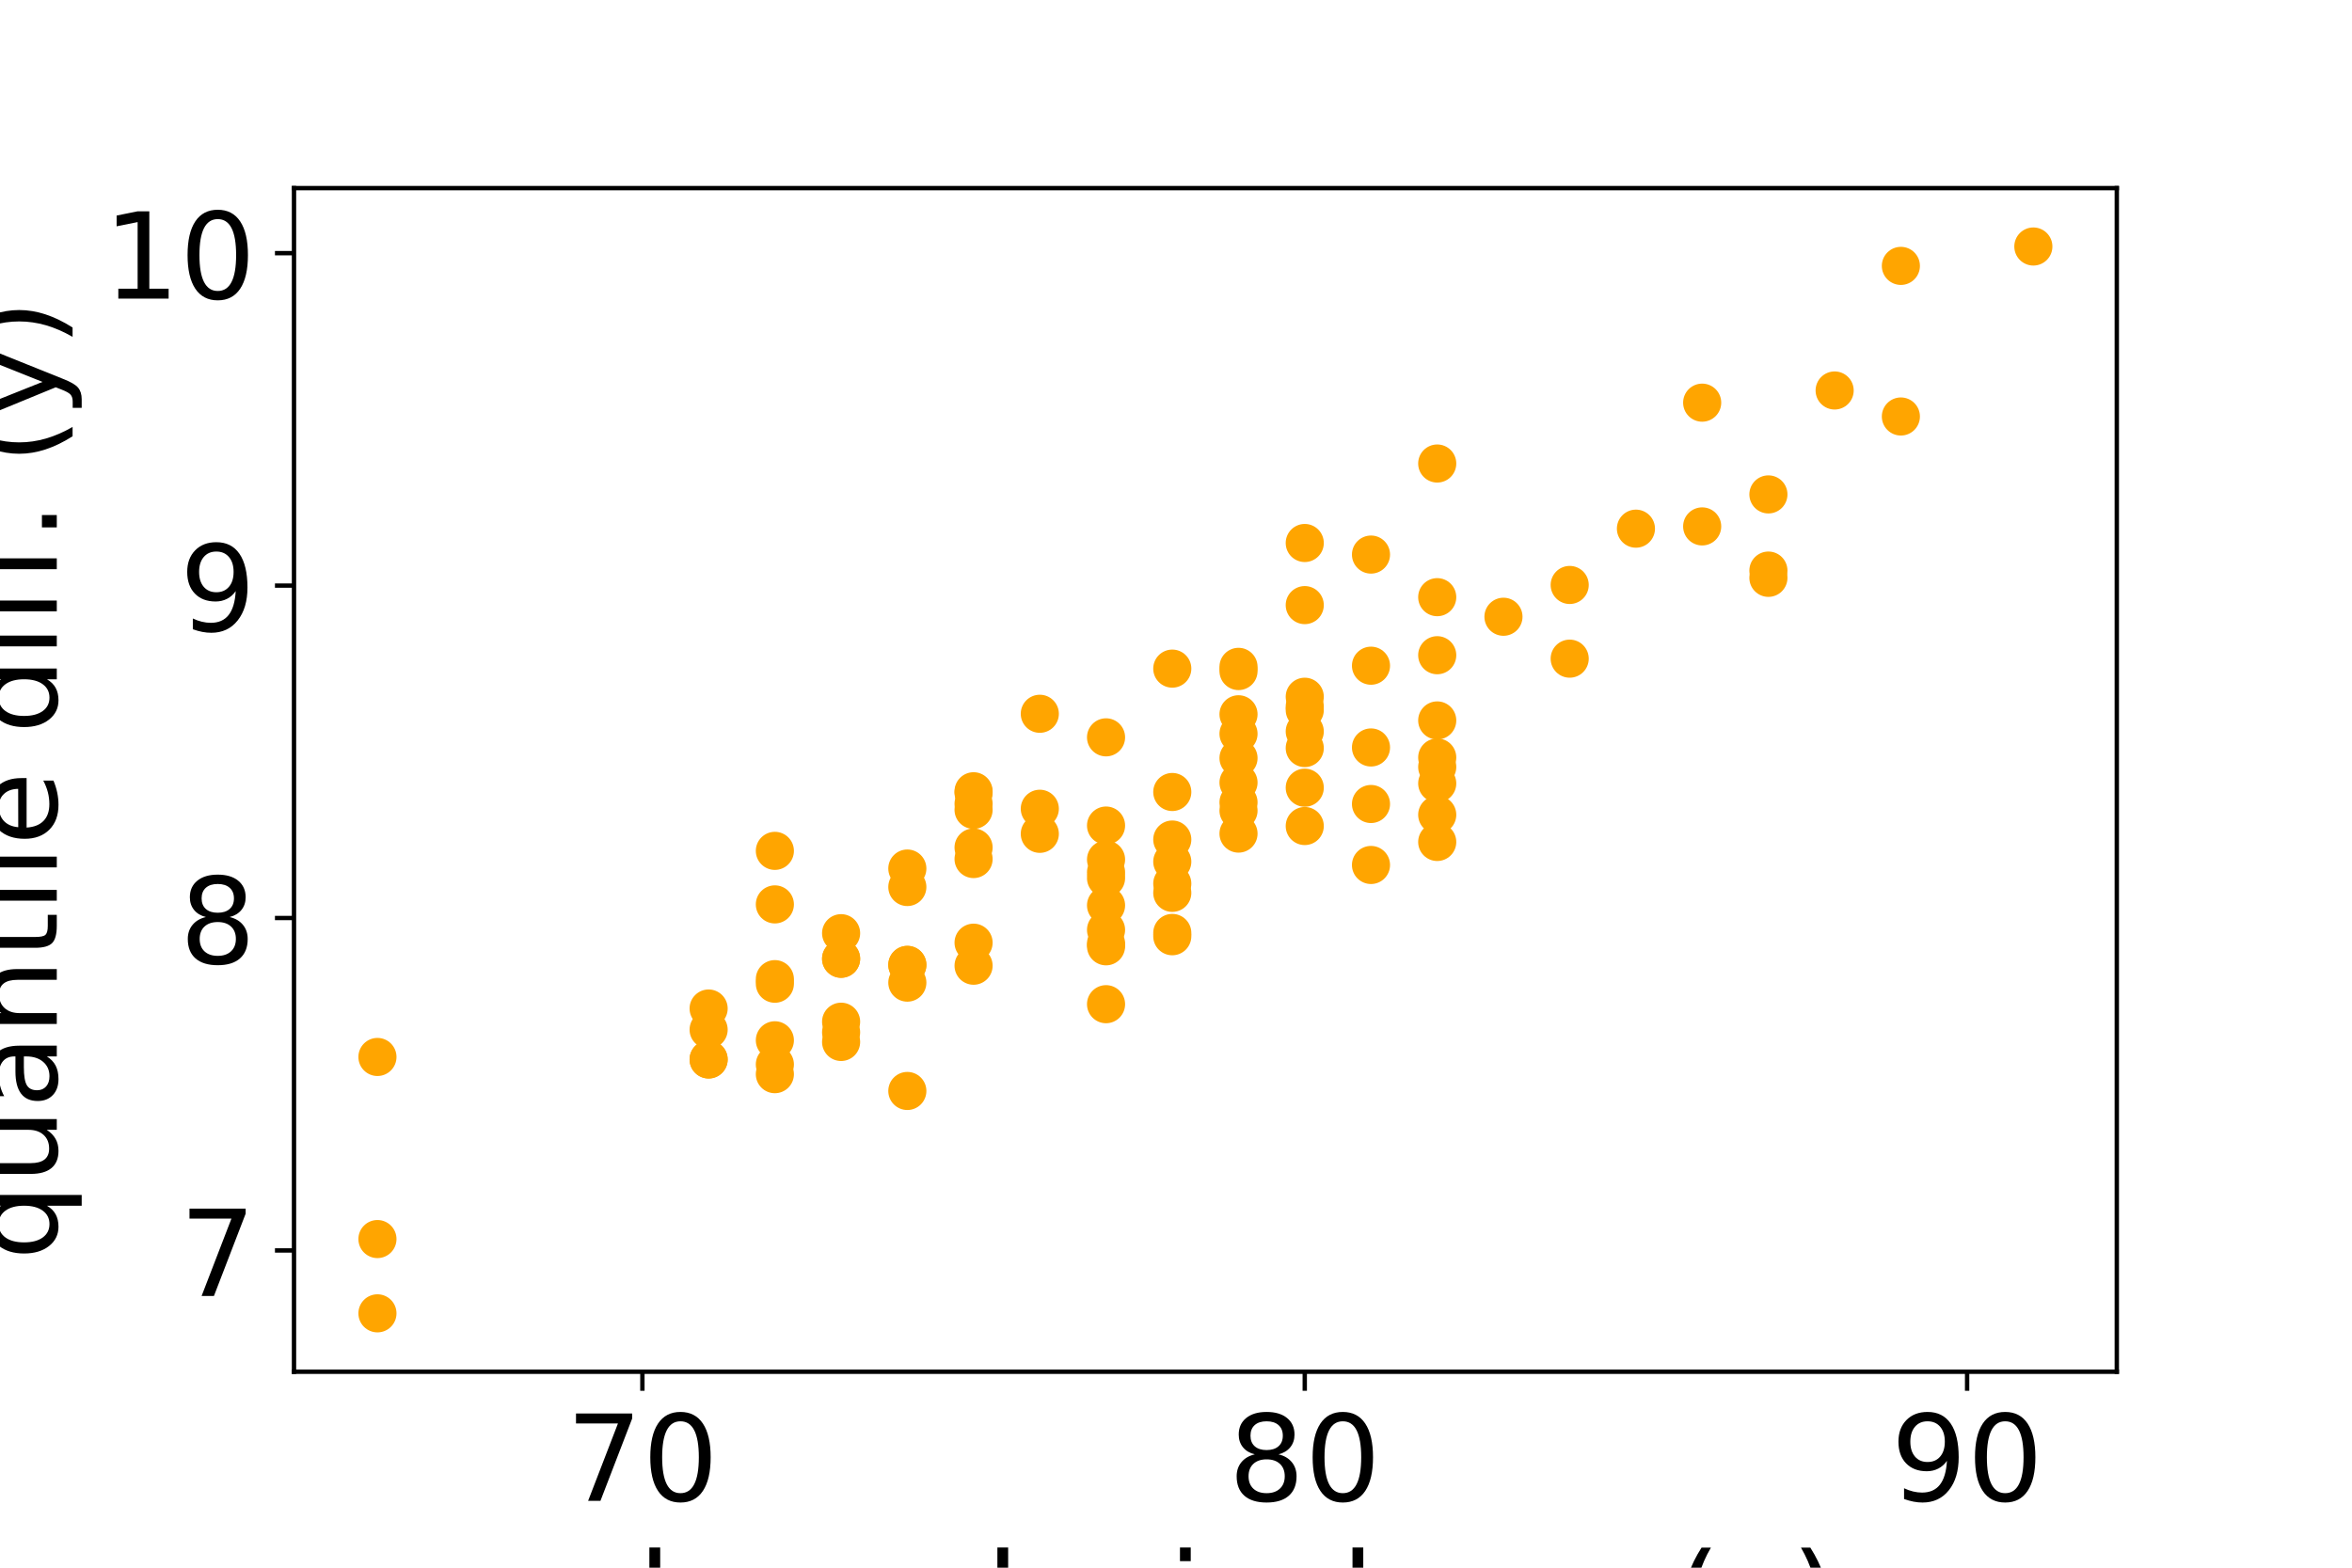<?xml version="1.0" encoding="utf-8" standalone="no"?>
<!DOCTYPE svg PUBLIC "-//W3C//DTD SVG 1.1//EN"
  "http://www.w3.org/Graphics/SVG/1.1/DTD/svg11.dtd">
<!-- Created with matplotlib (https://matplotlib.org/) -->
<svg height="288pt" version="1.1" viewBox="0 0 432 288" width="432pt" xmlns="http://www.w3.org/2000/svg" xmlns:xlink="http://www.w3.org/1999/xlink">
 <defs>
  <style type="text/css">
*{stroke-linecap:butt;stroke-linejoin:round;}
  </style>
 </defs>
 <g id="figure_1">
  <g id="patch_1">
   <path d="M 0 288 
L 432 288 
L 432 0 
L 0 0 
z
" style="fill:#ffffff;"/>
  </g>
  <g id="axes_1">
   <g id="patch_2">
    <path d="M 54 252 
L 388.8 252 
L 388.8 34.56 
L 54 34.56 
z
" style="fill:#ffffff;"/>
   </g>
   <g id="PathCollection_1">
    <defs>
     <path d="M 0 3 
C 0.796 3 1.559 2.684 2.121 2.121 
C 2.684 1.559 3 0.796 3 0 
C 3 -0.796 2.684 -1.559 2.121 -2.121 
C 1.559 -2.684 0.796 -3 0 -3 
C -0.796 -3 -1.559 -2.684 -2.121 -2.121 
C -2.684 -1.559 -3 -0.796 -3 0 
C -3 0.796 -2.684 1.559 -2.121 2.121 
C -1.559 2.684 -0.796 3 0 3 
z
" id="mfe0d5c20ce" style="stroke:#ffa500;"/>
    </defs>
    <g clip-path="url(#p8eb66b701e)">
     <use style="fill:#ffa500;stroke:#ffa500;" x="203.151" xlink:href="#mfe0d5c20ce" y="173.343"/>
     <use style="fill:#ffa500;stroke:#ffa500;" x="166.654" xlink:href="#mfe0d5c20ce" y="200.421"/>
     <use style="fill:#ffa500;stroke:#ffa500;" x="142.322" xlink:href="#mfe0d5c20ce" y="191.113"/>
     <use style="fill:#ffa500;stroke:#ffa500;" x="203.151" xlink:href="#mfe0d5c20ce" y="173.846"/>
     <use style="fill:#ffa500;stroke:#ffa500;" x="215.317" xlink:href="#mfe0d5c20ce" y="171.996"/>
     <use style="fill:#ffa500;stroke:#ffa500;" x="227.483" xlink:href="#mfe0d5c20ce" y="123.278"/>
     <use style="fill:#ffa500;stroke:#ffa500;" x="130.156" xlink:href="#mfe0d5c20ce" y="194.621"/>
     <use style="fill:#ffa500;stroke:#ffa500;" x="178.82" xlink:href="#mfe0d5c20ce" y="155.696"/>
     <use style="fill:#ffa500;stroke:#ffa500;" x="288.312" xlink:href="#mfe0d5c20ce" y="121.002"/>
     <use style="fill:#ffa500;stroke:#ffa500;" x="263.98" xlink:href="#mfe0d5c20ce" y="149.686"/>
     <use style="fill:#ffa500;stroke:#ffa500;" x="203.151" xlink:href="#mfe0d5c20ce" y="160.247"/>
     <use style="fill:#ffa500;stroke:#ffa500;" x="178.82" xlink:href="#mfe0d5c20ce" y="157.816"/>
     <use style="fill:#ffa500;stroke:#ffa500;" x="227.483" xlink:href="#mfe0d5c20ce" y="143.765"/>
     <use style="fill:#ffa500;stroke:#ffa500;" x="251.815" xlink:href="#mfe0d5c20ce" y="137.317"/>
     <use style="fill:#ffa500;stroke:#ffa500;" x="215.317" xlink:href="#mfe0d5c20ce" y="162.324"/>
     <use style="fill:#ffa500;stroke:#ffa500;" x="312.644" xlink:href="#mfe0d5c20ce" y="73.973"/>
     <use style="fill:#ffa500;stroke:#ffa500;" x="215.317" xlink:href="#mfe0d5c20ce" y="145.498"/>
     <use style="fill:#ffa500;stroke:#ffa500;" x="239.649" xlink:href="#mfe0d5c20ce" y="99.754"/>
     <use style="fill:#ffa500;stroke:#ffa500;" x="154.488" xlink:href="#mfe0d5c20ce" y="176.119"/>
     <use style="fill:#ffa500;stroke:#ffa500;" x="251.815" xlink:href="#mfe0d5c20ce" y="101.881"/>
     <use style="fill:#ffa500;stroke:#ffa500;" x="239.649" xlink:href="#mfe0d5c20ce" y="130.443"/>
     <use style="fill:#ffa500;stroke:#ffa500;" x="166.654" xlink:href="#mfe0d5c20ce" y="180.519"/>
     <use style="fill:#ffa500;stroke:#ffa500;" x="154.488" xlink:href="#mfe0d5c20ce" y="187.699"/>
     <use style="fill:#ffa500;stroke:#ffa500;" x="178.82" xlink:href="#mfe0d5c20ce" y="145.363"/>
     <use style="fill:#ffa500;stroke:#ffa500;" x="190.985" xlink:href="#mfe0d5c20ce" y="148.576"/>
     <use style="fill:#ffa500;stroke:#ffa500;" x="324.81" xlink:href="#mfe0d5c20ce" y="106.155"/>
     <use style="fill:#ffa500;stroke:#ffa500;" x="251.815" xlink:href="#mfe0d5c20ce" y="158.905"/>
     <use style="fill:#ffa500;stroke:#ffa500;" x="203.151" xlink:href="#mfe0d5c20ce" y="151.661"/>
     <use style="fill:#ffa500;stroke:#ffa500;" x="324.81" xlink:href="#mfe0d5c20ce" y="104.822"/>
     <use style="fill:#ffa500;stroke:#ffa500;" x="130.156" xlink:href="#mfe0d5c20ce" y="194.64"/>
     <use style="fill:#ffa500;stroke:#ffa500;" x="312.644" xlink:href="#mfe0d5c20ce" y="96.706"/>
     <use style="fill:#ffa500;stroke:#ffa500;" x="190.985" xlink:href="#mfe0d5c20ce" y="131.128"/>
     <use style="fill:#ffa500;stroke:#ffa500;" x="142.322" xlink:href="#mfe0d5c20ce" y="166.147"/>
     <use style="fill:#ffa500;stroke:#ffa500;" x="178.82" xlink:href="#mfe0d5c20ce" y="147.664"/>
     <use style="fill:#ffa500;stroke:#ffa500;" x="154.488" xlink:href="#mfe0d5c20ce" y="191.418"/>
     <use style="fill:#ffa500;stroke:#ffa500;" x="239.649" xlink:href="#mfe0d5c20ce" y="129.795"/>
     <use style="fill:#ffa500;stroke:#ffa500;" x="239.649" xlink:href="#mfe0d5c20ce" y="134.375"/>
     <use style="fill:#ffa500;stroke:#ffa500;" x="69.327" xlink:href="#mfe0d5c20ce" y="227.627"/>
     <use style="fill:#ffa500;stroke:#ffa500;" x="130.156" xlink:href="#mfe0d5c20ce" y="185.275"/>
     <use style="fill:#ffa500;stroke:#ffa500;" x="203.151" xlink:href="#mfe0d5c20ce" y="135.458"/>
     <use style="fill:#ffa500;stroke:#ffa500;" x="227.483" xlink:href="#mfe0d5c20ce" y="148.927"/>
     <use style="fill:#ffa500;stroke:#ffa500;" x="300.478" xlink:href="#mfe0d5c20ce" y="97.121"/>
     <use style="fill:#ffa500;stroke:#ffa500;" x="227.483" xlink:href="#mfe0d5c20ce" y="131.22"/>
     <use style="fill:#ffa500;stroke:#ffa500;" x="154.488" xlink:href="#mfe0d5c20ce" y="171.437"/>
     <use style="fill:#ffa500;stroke:#ffa500;" x="263.98" xlink:href="#mfe0d5c20ce" y="120.37"/>
     <use style="fill:#ffa500;stroke:#ffa500;" x="215.317" xlink:href="#mfe0d5c20ce" y="164.027"/>
     <use style="fill:#ffa500;stroke:#ffa500;" x="263.98" xlink:href="#mfe0d5c20ce" y="109.707"/>
     <use style="fill:#ffa500;stroke:#ffa500;" x="142.322" xlink:href="#mfe0d5c20ce" y="179.879"/>
     <use style="fill:#ffa500;stroke:#ffa500;" x="69.327" xlink:href="#mfe0d5c20ce" y="241.274"/>
     <use style="fill:#ffa500;stroke:#ffa500;" x="349.141" xlink:href="#mfe0d5c20ce" y="48.847"/>
     <use style="fill:#ffa500;stroke:#ffa500;" x="178.82" xlink:href="#mfe0d5c20ce" y="173.182"/>
     <use style="fill:#ffa500;stroke:#ffa500;" x="178.82" xlink:href="#mfe0d5c20ce" y="177.411"/>
     <use style="fill:#ffa500;stroke:#ffa500;" x="373.473" xlink:href="#mfe0d5c20ce" y="45.286"/>
     <use style="fill:#ffa500;stroke:#ffa500;" x="227.483" xlink:href="#mfe0d5c20ce" y="122.507"/>
     <use style="fill:#ffa500;stroke:#ffa500;" x="142.322" xlink:href="#mfe0d5c20ce" y="156.313"/>
     <use style="fill:#ffa500;stroke:#ffa500;" x="215.317" xlink:href="#mfe0d5c20ce" y="158.3"/>
     <use style="fill:#ffa500;stroke:#ffa500;" x="130.156" xlink:href="#mfe0d5c20ce" y="189.161"/>
     <use style="fill:#ffa500;stroke:#ffa500;" x="203.151" xlink:href="#mfe0d5c20ce" y="157.902"/>
     <use style="fill:#ffa500;stroke:#ffa500;" x="142.322" xlink:href="#mfe0d5c20ce" y="195.55"/>
     <use style="fill:#ffa500;stroke:#ffa500;" x="227.483" xlink:href="#mfe0d5c20ce" y="139.269"/>
     <use style="fill:#ffa500;stroke:#ffa500;" x="166.654" xlink:href="#mfe0d5c20ce" y="177.26"/>
     <use style="fill:#ffa500;stroke:#ffa500;" x="203.151" xlink:href="#mfe0d5c20ce" y="170.827"/>
     <use style="fill:#ffa500;stroke:#ffa500;" x="263.98" xlink:href="#mfe0d5c20ce" y="132.351"/>
     <use style="fill:#ffa500;stroke:#ffa500;" x="203.151" xlink:href="#mfe0d5c20ce" y="161.32"/>
     <use style="fill:#ffa500;stroke:#ffa500;" x="239.649" xlink:href="#mfe0d5c20ce" y="111.165"/>
     <use style="fill:#ffa500;stroke:#ffa500;" x="239.649" xlink:href="#mfe0d5c20ce" y="127.999"/>
     <use style="fill:#ffa500;stroke:#ffa500;" x="203.151" xlink:href="#mfe0d5c20ce" y="184.48"/>
     <use style="fill:#ffa500;stroke:#ffa500;" x="349.141" xlink:href="#mfe0d5c20ce" y="76.514"/>
     <use style="fill:#ffa500;stroke:#ffa500;" x="227.483" xlink:href="#mfe0d5c20ce" y="153.14"/>
     <use style="fill:#ffa500;stroke:#ffa500;" x="263.98" xlink:href="#mfe0d5c20ce" y="154.678"/>
     <use style="fill:#ffa500;stroke:#ffa500;" x="166.654" xlink:href="#mfe0d5c20ce" y="162.953"/>
     <use style="fill:#ffa500;stroke:#ffa500;" x="215.317" xlink:href="#mfe0d5c20ce" y="171.39"/>
     <use style="fill:#ffa500;stroke:#ffa500;" x="239.649" xlink:href="#mfe0d5c20ce" y="144.71"/>
     <use style="fill:#ffa500;stroke:#ffa500;" x="263.98" xlink:href="#mfe0d5c20ce" y="85.153"/>
     <use style="fill:#ffa500;stroke:#ffa500;" x="142.322" xlink:href="#mfe0d5c20ce" y="197.336"/>
     <use style="fill:#ffa500;stroke:#ffa500;" x="69.327" xlink:href="#mfe0d5c20ce" y="194.175"/>
     <use style="fill:#ffa500;stroke:#ffa500;" x="215.317" xlink:href="#mfe0d5c20ce" y="122.833"/>
     <use style="fill:#ffa500;stroke:#ffa500;" x="178.82" xlink:href="#mfe0d5c20ce" y="148.779"/>
     <use style="fill:#ffa500;stroke:#ffa500;" x="166.654" xlink:href="#mfe0d5c20ce" y="159.56"/>
     <use style="fill:#ffa500;stroke:#ffa500;" x="154.488" xlink:href="#mfe0d5c20ce" y="176.146"/>
     <use style="fill:#ffa500;stroke:#ffa500;" x="263.98" xlink:href="#mfe0d5c20ce" y="143.921"/>
     <use style="fill:#ffa500;stroke:#ffa500;" x="239.649" xlink:href="#mfe0d5c20ce" y="151.75"/>
     <use style="fill:#ffa500;stroke:#ffa500;" x="276.146" xlink:href="#mfe0d5c20ce" y="113.304"/>
     <use style="fill:#ffa500;stroke:#ffa500;" x="251.815" xlink:href="#mfe0d5c20ce" y="147.702"/>
     <use style="fill:#ffa500;stroke:#ffa500;" x="190.985" xlink:href="#mfe0d5c20ce" y="153.182"/>
     <use style="fill:#ffa500;stroke:#ffa500;" x="142.322" xlink:href="#mfe0d5c20ce" y="180.72"/>
     <use style="fill:#ffa500;stroke:#ffa500;" x="178.82" xlink:href="#mfe0d5c20ce" y="145.655"/>
     <use style="fill:#ffa500;stroke:#ffa500;" x="239.649" xlink:href="#mfe0d5c20ce" y="137.427"/>
     <use style="fill:#ffa500;stroke:#ffa500;" x="288.312" xlink:href="#mfe0d5c20ce" y="107.463"/>
     <use style="fill:#ffa500;stroke:#ffa500;" x="263.98" xlink:href="#mfe0d5c20ce" y="139.157"/>
     <use style="fill:#ffa500;stroke:#ffa500;" x="263.98" xlink:href="#mfe0d5c20ce" y="140.899"/>
     <use style="fill:#ffa500;stroke:#ffa500;" x="166.654" xlink:href="#mfe0d5c20ce" y="177.264"/>
     <use style="fill:#ffa500;stroke:#ffa500;" x="154.488" xlink:href="#mfe0d5c20ce" y="189.646"/>
     <use style="fill:#ffa500;stroke:#ffa500;" x="324.81" xlink:href="#mfe0d5c20ce" y="90.828"/>
     <use style="fill:#ffa500;stroke:#ffa500;" x="227.483" xlink:href="#mfe0d5c20ce" y="134.804"/>
     <use style="fill:#ffa500;stroke:#ffa500;" x="251.815" xlink:href="#mfe0d5c20ce" y="122.296"/>
     <use style="fill:#ffa500;stroke:#ffa500;" x="336.975" xlink:href="#mfe0d5c20ce" y="71.735"/>
     <use style="fill:#ffa500;stroke:#ffa500;" x="215.317" xlink:href="#mfe0d5c20ce" y="154.232"/>
     <use style="fill:#ffa500;stroke:#ffa500;" x="227.483" xlink:href="#mfe0d5c20ce" y="147.398"/>
     <use style="fill:#ffa500;stroke:#ffa500;" x="203.151" xlink:href="#mfe0d5c20ce" y="166.326"/>
    </g>
   </g>
   <g id="matplotlib.axis_1">
    <g id="xtick_1">
     <g id="line2d_1">
      <defs>
       <path d="M 0 0 
L 0 3.5 
" id="mc7119b76f0" style="stroke:#000000;stroke-width:0.8;"/>
      </defs>
      <g>
       <use style="stroke:#000000;stroke-width:0.8;" x="117.99" xlink:href="#mc7119b76f0" y="252"/>
      </g>
     </g>
     <g id="text_1">
      <!-- 70 -->
      <defs>
       <path d="M 8.203 72.906 
L 55.078 72.906 
L 55.078 68.703 
L 28.609 0 
L 18.312 0 
L 43.219 64.594 
L 8.203 64.594 
z
" id="DejaVuSans-55"/>
       <path d="M 31.781 66.406 
Q 24.172 66.406 20.328 58.906 
Q 16.5 51.422 16.5 36.375 
Q 16.5 21.391 20.328 13.891 
Q 24.172 6.391 31.781 6.391 
Q 39.453 6.391 43.281 13.891 
Q 47.125 21.391 47.125 36.375 
Q 47.125 51.422 43.281 58.906 
Q 39.453 66.406 31.781 66.406 
z
M 31.781 74.219 
Q 44.047 74.219 50.516 64.516 
Q 56.984 54.828 56.984 36.375 
Q 56.984 17.969 50.516 8.266 
Q 44.047 -1.422 31.781 -1.422 
Q 19.531 -1.422 13.062 8.266 
Q 6.594 17.969 6.594 36.375 
Q 6.594 54.828 13.062 64.516 
Q 19.531 74.219 31.781 74.219 
z
" id="DejaVuSans-48"/>
      </defs>
      <g transform="translate(103.993 275.717)scale(0.22 -0.22)">
       <use xlink:href="#DejaVuSans-55"/>
       <use x="63.623" xlink:href="#DejaVuSans-48"/>
      </g>
     </g>
    </g>
    <g id="xtick_2">
     <g id="line2d_2">
      <g>
       <use style="stroke:#000000;stroke-width:0.8;" x="239.649" xlink:href="#mc7119b76f0" y="252"/>
      </g>
     </g>
     <g id="text_2">
      <!-- 80 -->
      <defs>
       <path d="M 31.781 34.625 
Q 24.75 34.625 20.719 30.859 
Q 16.703 27.094 16.703 20.516 
Q 16.703 13.922 20.719 10.156 
Q 24.75 6.391 31.781 6.391 
Q 38.812 6.391 42.859 10.172 
Q 46.922 13.969 46.922 20.516 
Q 46.922 27.094 42.891 30.859 
Q 38.875 34.625 31.781 34.625 
z
M 21.922 38.812 
Q 15.578 40.375 12.031 44.719 
Q 8.5 49.078 8.5 55.328 
Q 8.5 64.062 14.719 69.141 
Q 20.953 74.219 31.781 74.219 
Q 42.672 74.219 48.875 69.141 
Q 55.078 64.062 55.078 55.328 
Q 55.078 49.078 51.531 44.719 
Q 48 40.375 41.703 38.812 
Q 48.828 37.156 52.797 32.312 
Q 56.781 27.484 56.781 20.516 
Q 56.781 9.906 50.312 4.234 
Q 43.844 -1.422 31.781 -1.422 
Q 19.734 -1.422 13.25 4.234 
Q 6.781 9.906 6.781 20.516 
Q 6.781 27.484 10.781 32.312 
Q 14.797 37.156 21.922 38.812 
z
M 18.312 54.391 
Q 18.312 48.734 21.844 45.562 
Q 25.391 42.391 31.781 42.391 
Q 38.141 42.391 41.719 45.562 
Q 45.312 48.734 45.312 54.391 
Q 45.312 60.062 41.719 63.234 
Q 38.141 66.406 31.781 66.406 
Q 25.391 66.406 21.844 63.234 
Q 18.312 60.062 18.312 54.391 
z
" id="DejaVuSans-56"/>
      </defs>
      <g transform="translate(225.651 275.717)scale(0.22 -0.22)">
       <use xlink:href="#DejaVuSans-56"/>
       <use x="63.623" xlink:href="#DejaVuSans-48"/>
      </g>
     </g>
    </g>
    <g id="xtick_3">
     <g id="line2d_3">
      <g>
       <use style="stroke:#000000;stroke-width:0.8;" x="361.307" xlink:href="#mc7119b76f0" y="252"/>
      </g>
     </g>
     <g id="text_3">
      <!-- 90 -->
      <defs>
       <path d="M 10.984 1.516 
L 10.984 10.5 
Q 14.703 8.734 18.5 7.812 
Q 22.312 6.891 25.984 6.891 
Q 35.75 6.891 40.891 13.453 
Q 46.047 20.016 46.781 33.406 
Q 43.953 29.203 39.594 26.953 
Q 35.25 24.703 29.984 24.703 
Q 19.047 24.703 12.672 31.312 
Q 6.297 37.938 6.297 49.422 
Q 6.297 60.641 12.938 67.422 
Q 19.578 74.219 30.609 74.219 
Q 43.266 74.219 49.922 64.516 
Q 56.594 54.828 56.594 36.375 
Q 56.594 19.141 48.406 8.859 
Q 40.234 -1.422 26.422 -1.422 
Q 22.703 -1.422 18.891 -0.688 
Q 15.094 0.047 10.984 1.516 
z
M 30.609 32.422 
Q 37.25 32.422 41.125 36.953 
Q 45.016 41.5 45.016 49.422 
Q 45.016 57.281 41.125 61.844 
Q 37.25 66.406 30.609 66.406 
Q 23.969 66.406 20.094 61.844 
Q 16.219 57.281 16.219 49.422 
Q 16.219 41.5 20.094 36.953 
Q 23.969 32.422 30.609 32.422 
z
" id="DejaVuSans-57"/>
      </defs>
      <g transform="translate(347.309 275.717)scale(0.22 -0.22)">
       <use xlink:href="#DejaVuSans-57"/>
       <use x="63.623" xlink:href="#DejaVuSans-48"/>
      </g>
     </g>
    </g>
    <g id="text_4">
     <!-- chronological age (y) -->
     <defs>
      <path d="M 48.781 52.594 
L 48.781 44.188 
Q 44.969 46.297 41.141 47.344 
Q 37.312 48.391 33.406 48.391 
Q 24.656 48.391 19.812 42.844 
Q 14.984 37.312 14.984 27.297 
Q 14.984 17.281 19.812 11.734 
Q 24.656 6.203 33.406 6.203 
Q 37.312 6.203 41.141 7.25 
Q 44.969 8.297 48.781 10.406 
L 48.781 2.094 
Q 45.016 0.344 40.984 -0.531 
Q 36.969 -1.422 32.422 -1.422 
Q 20.062 -1.422 12.781 6.344 
Q 5.516 14.109 5.516 27.297 
Q 5.516 40.672 12.859 48.328 
Q 20.219 56 33.016 56 
Q 37.156 56 41.109 55.141 
Q 45.062 54.297 48.781 52.594 
z
" id="DejaVuSans-99"/>
      <path d="M 54.891 33.016 
L 54.891 0 
L 45.906 0 
L 45.906 32.719 
Q 45.906 40.484 42.875 44.328 
Q 39.844 48.188 33.797 48.188 
Q 26.516 48.188 22.312 43.547 
Q 18.109 38.922 18.109 30.906 
L 18.109 0 
L 9.078 0 
L 9.078 75.984 
L 18.109 75.984 
L 18.109 46.188 
Q 21.344 51.125 25.703 53.562 
Q 30.078 56 35.797 56 
Q 45.219 56 50.047 50.172 
Q 54.891 44.344 54.891 33.016 
z
" id="DejaVuSans-104"/>
      <path d="M 41.109 46.297 
Q 39.594 47.172 37.812 47.578 
Q 36.031 48 33.891 48 
Q 26.266 48 22.188 43.047 
Q 18.109 38.094 18.109 28.812 
L 18.109 0 
L 9.078 0 
L 9.078 54.688 
L 18.109 54.688 
L 18.109 46.188 
Q 20.953 51.172 25.484 53.578 
Q 30.031 56 36.531 56 
Q 37.453 56 38.578 55.875 
Q 39.703 55.766 41.062 55.516 
z
" id="DejaVuSans-114"/>
      <path d="M 30.609 48.391 
Q 23.391 48.391 19.188 42.75 
Q 14.984 37.109 14.984 27.297 
Q 14.984 17.484 19.156 11.844 
Q 23.344 6.203 30.609 6.203 
Q 37.797 6.203 41.984 11.859 
Q 46.188 17.531 46.188 27.297 
Q 46.188 37.016 41.984 42.703 
Q 37.797 48.391 30.609 48.391 
z
M 30.609 56 
Q 42.328 56 49.016 48.375 
Q 55.719 40.766 55.719 27.297 
Q 55.719 13.875 49.016 6.219 
Q 42.328 -1.422 30.609 -1.422 
Q 18.844 -1.422 12.172 6.219 
Q 5.516 13.875 5.516 27.297 
Q 5.516 40.766 12.172 48.375 
Q 18.844 56 30.609 56 
z
" id="DejaVuSans-111"/>
      <path d="M 54.891 33.016 
L 54.891 0 
L 45.906 0 
L 45.906 32.719 
Q 45.906 40.484 42.875 44.328 
Q 39.844 48.188 33.797 48.188 
Q 26.516 48.188 22.312 43.547 
Q 18.109 38.922 18.109 30.906 
L 18.109 0 
L 9.078 0 
L 9.078 54.688 
L 18.109 54.688 
L 18.109 46.188 
Q 21.344 51.125 25.703 53.562 
Q 30.078 56 35.797 56 
Q 45.219 56 50.047 50.172 
Q 54.891 44.344 54.891 33.016 
z
" id="DejaVuSans-110"/>
      <path d="M 9.422 75.984 
L 18.406 75.984 
L 18.406 0 
L 9.422 0 
z
" id="DejaVuSans-108"/>
      <path d="M 45.406 27.984 
Q 45.406 37.75 41.375 43.109 
Q 37.359 48.484 30.078 48.484 
Q 22.859 48.484 18.828 43.109 
Q 14.797 37.75 14.797 27.984 
Q 14.797 18.266 18.828 12.891 
Q 22.859 7.516 30.078 7.516 
Q 37.359 7.516 41.375 12.891 
Q 45.406 18.266 45.406 27.984 
z
M 54.391 6.781 
Q 54.391 -7.172 48.188 -13.984 
Q 42 -20.797 29.203 -20.797 
Q 24.469 -20.797 20.266 -20.094 
Q 16.062 -19.391 12.109 -17.922 
L 12.109 -9.188 
Q 16.062 -11.328 19.922 -12.344 
Q 23.781 -13.375 27.781 -13.375 
Q 36.625 -13.375 41.016 -8.766 
Q 45.406 -4.156 45.406 5.172 
L 45.406 9.625 
Q 42.625 4.781 38.281 2.391 
Q 33.938 0 27.875 0 
Q 17.828 0 11.672 7.656 
Q 5.516 15.328 5.516 27.984 
Q 5.516 40.672 11.672 48.328 
Q 17.828 56 27.875 56 
Q 33.938 56 38.281 53.609 
Q 42.625 51.219 45.406 46.391 
L 45.406 54.688 
L 54.391 54.688 
z
" id="DejaVuSans-103"/>
      <path d="M 9.422 54.688 
L 18.406 54.688 
L 18.406 0 
L 9.422 0 
z
M 9.422 75.984 
L 18.406 75.984 
L 18.406 64.594 
L 9.422 64.594 
z
" id="DejaVuSans-105"/>
      <path d="M 34.281 27.484 
Q 23.391 27.484 19.188 25 
Q 14.984 22.516 14.984 16.5 
Q 14.984 11.719 18.141 8.906 
Q 21.297 6.109 26.703 6.109 
Q 34.188 6.109 38.703 11.406 
Q 43.219 16.703 43.219 25.484 
L 43.219 27.484 
z
M 52.203 31.203 
L 52.203 0 
L 43.219 0 
L 43.219 8.297 
Q 40.141 3.328 35.547 0.953 
Q 30.953 -1.422 24.312 -1.422 
Q 15.922 -1.422 10.953 3.297 
Q 6 8.016 6 15.922 
Q 6 25.141 12.172 29.828 
Q 18.359 34.516 30.609 34.516 
L 43.219 34.516 
L 43.219 35.406 
Q 43.219 41.609 39.141 45 
Q 35.062 48.391 27.688 48.391 
Q 23 48.391 18.547 47.266 
Q 14.109 46.141 10.016 43.891 
L 10.016 52.203 
Q 14.938 54.109 19.578 55.047 
Q 24.219 56 28.609 56 
Q 40.484 56 46.344 49.844 
Q 52.203 43.703 52.203 31.203 
z
" id="DejaVuSans-97"/>
      <path id="DejaVuSans-32"/>
      <path d="M 56.203 29.594 
L 56.203 25.203 
L 14.891 25.203 
Q 15.484 15.922 20.484 11.062 
Q 25.484 6.203 34.422 6.203 
Q 39.594 6.203 44.453 7.469 
Q 49.312 8.734 54.109 11.281 
L 54.109 2.781 
Q 49.266 0.734 44.188 -0.344 
Q 39.109 -1.422 33.891 -1.422 
Q 20.797 -1.422 13.156 6.188 
Q 5.516 13.812 5.516 26.812 
Q 5.516 40.234 12.766 48.109 
Q 20.016 56 32.328 56 
Q 43.359 56 49.781 48.891 
Q 56.203 41.797 56.203 29.594 
z
M 47.219 32.234 
Q 47.125 39.594 43.094 43.984 
Q 39.062 48.391 32.422 48.391 
Q 24.906 48.391 20.391 44.141 
Q 15.875 39.891 15.188 32.172 
z
" id="DejaVuSans-101"/>
      <path d="M 31 75.875 
Q 24.469 64.656 21.281 53.656 
Q 18.109 42.672 18.109 31.391 
Q 18.109 20.125 21.312 9.062 
Q 24.516 -2 31 -13.188 
L 23.188 -13.188 
Q 15.875 -1.703 12.234 9.375 
Q 8.594 20.453 8.594 31.391 
Q 8.594 42.281 12.203 53.312 
Q 15.828 64.359 23.188 75.875 
z
" id="DejaVuSans-40"/>
      <path d="M 32.172 -5.078 
Q 28.375 -14.844 24.75 -17.812 
Q 21.141 -20.797 15.094 -20.797 
L 7.906 -20.797 
L 7.906 -13.281 
L 13.188 -13.281 
Q 16.891 -13.281 18.938 -11.516 
Q 21 -9.766 23.484 -3.219 
L 25.094 0.875 
L 2.984 54.688 
L 12.5 54.688 
L 29.594 11.922 
L 46.688 54.688 
L 56.203 54.688 
z
" id="DejaVuSans-121"/>
      <path d="M 8.016 75.875 
L 15.828 75.875 
Q 23.141 64.359 26.781 53.312 
Q 30.422 42.281 30.422 31.391 
Q 30.422 20.453 26.781 9.375 
Q 23.141 -1.703 15.828 -13.188 
L 8.016 -13.188 
Q 14.5 -2 17.703 9.062 
Q 20.906 20.125 20.906 31.391 
Q 20.906 42.672 17.703 53.656 
Q 14.5 64.656 8.016 75.875 
z
" id="DejaVuSans-41"/>
     </defs>
     <g transform="translate(105.18 301.008)scale(0.22 -0.22)">
      <use xlink:href="#DejaVuSans-99"/>
      <use x="54.98" xlink:href="#DejaVuSans-104"/>
      <use x="118.359" xlink:href="#DejaVuSans-114"/>
      <use x="159.441" xlink:href="#DejaVuSans-111"/>
      <use x="220.623" xlink:href="#DejaVuSans-110"/>
      <use x="284.002" xlink:href="#DejaVuSans-111"/>
      <use x="345.184" xlink:href="#DejaVuSans-108"/>
      <use x="372.967" xlink:href="#DejaVuSans-111"/>
      <use x="434.148" xlink:href="#DejaVuSans-103"/>
      <use x="497.625" xlink:href="#DejaVuSans-105"/>
      <use x="525.408" xlink:href="#DejaVuSans-99"/>
      <use x="580.389" xlink:href="#DejaVuSans-97"/>
      <use x="641.668" xlink:href="#DejaVuSans-108"/>
      <use x="669.451" xlink:href="#DejaVuSans-32"/>
      <use x="701.238" xlink:href="#DejaVuSans-97"/>
      <use x="762.518" xlink:href="#DejaVuSans-103"/>
      <use x="825.994" xlink:href="#DejaVuSans-101"/>
      <use x="887.518" xlink:href="#DejaVuSans-32"/>
      <use x="919.305" xlink:href="#DejaVuSans-40"/>
      <use x="958.318" xlink:href="#DejaVuSans-121"/>
      <use x="1017.498" xlink:href="#DejaVuSans-41"/>
     </g>
    </g>
   </g>
   <g id="matplotlib.axis_2">
    <g id="ytick_1">
     <g id="line2d_4">
      <defs>
       <path d="M 0 0 
L -3.5 0 
" id="meeb94c0f33" style="stroke:#000000;stroke-width:0.8;"/>
      </defs>
      <g>
       <use style="stroke:#000000;stroke-width:0.8;" x="54" xlink:href="#meeb94c0f33" y="229.721"/>
      </g>
     </g>
     <g id="text_5">
      <!-- 7 -->
      <g transform="translate(33.002 238.079)scale(0.22 -0.22)">
       <use xlink:href="#DejaVuSans-55"/>
      </g>
     </g>
    </g>
    <g id="ytick_2">
     <g id="line2d_5">
      <g>
       <use style="stroke:#000000;stroke-width:0.8;" x="54" xlink:href="#meeb94c0f33" y="168.649"/>
      </g>
     </g>
     <g id="text_6">
      <!-- 8 -->
      <g transform="translate(33.002 177.007)scale(0.22 -0.22)">
       <use xlink:href="#DejaVuSans-56"/>
      </g>
     </g>
    </g>
    <g id="ytick_3">
     <g id="line2d_6">
      <g>
       <use style="stroke:#000000;stroke-width:0.8;" x="54" xlink:href="#meeb94c0f33" y="107.577"/>
      </g>
     </g>
     <g id="text_7">
      <!-- 9 -->
      <g transform="translate(33.002 115.935)scale(0.22 -0.22)">
       <use xlink:href="#DejaVuSans-57"/>
      </g>
     </g>
    </g>
    <g id="ytick_4">
     <g id="line2d_7">
      <g>
       <use style="stroke:#000000;stroke-width:0.8;" x="54" xlink:href="#meeb94c0f33" y="46.505"/>
      </g>
     </g>
     <g id="text_8">
      <!-- 10 -->
      <defs>
       <path d="M 12.406 8.297 
L 28.516 8.297 
L 28.516 63.922 
L 10.984 60.406 
L 10.984 69.391 
L 28.422 72.906 
L 38.281 72.906 
L 38.281 8.297 
L 54.391 8.297 
L 54.391 0 
L 12.406 0 
z
" id="DejaVuSans-49"/>
      </defs>
      <g transform="translate(19.005 54.863)scale(0.22 -0.22)">
       <use xlink:href="#DejaVuSans-49"/>
       <use x="63.623" xlink:href="#DejaVuSans-48"/>
      </g>
     </g>
    </g>
    <g id="text_9">
     <!-- quantile diff. (y) -->
     <defs>
      <path d="M 14.797 27.297 
Q 14.797 17.391 18.875 11.75 
Q 22.953 6.109 30.078 6.109 
Q 37.203 6.109 41.297 11.75 
Q 45.406 17.391 45.406 27.297 
Q 45.406 37.203 41.297 42.844 
Q 37.203 48.484 30.078 48.484 
Q 22.953 48.484 18.875 42.844 
Q 14.797 37.203 14.797 27.297 
z
M 45.406 8.203 
Q 42.578 3.328 38.25 0.953 
Q 33.938 -1.422 27.875 -1.422 
Q 17.969 -1.422 11.734 6.484 
Q 5.516 14.406 5.516 27.297 
Q 5.516 40.188 11.734 48.094 
Q 17.969 56 27.875 56 
Q 33.938 56 38.25 53.625 
Q 42.578 51.266 45.406 46.391 
L 45.406 54.688 
L 54.391 54.688 
L 54.391 -20.797 
L 45.406 -20.797 
z
" id="DejaVuSans-113"/>
      <path d="M 8.5 21.578 
L 8.5 54.688 
L 17.484 54.688 
L 17.484 21.922 
Q 17.484 14.156 20.5 10.266 
Q 23.531 6.391 29.594 6.391 
Q 36.859 6.391 41.078 11.031 
Q 45.312 15.672 45.312 23.688 
L 45.312 54.688 
L 54.297 54.688 
L 54.297 0 
L 45.312 0 
L 45.312 8.406 
Q 42.047 3.422 37.719 1 
Q 33.406 -1.422 27.688 -1.422 
Q 18.266 -1.422 13.375 4.438 
Q 8.5 10.297 8.5 21.578 
z
M 31.109 56 
z
" id="DejaVuSans-117"/>
      <path d="M 18.312 70.219 
L 18.312 54.688 
L 36.812 54.688 
L 36.812 47.703 
L 18.312 47.703 
L 18.312 18.016 
Q 18.312 11.328 20.141 9.422 
Q 21.969 7.516 27.594 7.516 
L 36.812 7.516 
L 36.812 0 
L 27.594 0 
Q 17.188 0 13.234 3.875 
Q 9.281 7.766 9.281 18.016 
L 9.281 47.703 
L 2.688 47.703 
L 2.688 54.688 
L 9.281 54.688 
L 9.281 70.219 
z
" id="DejaVuSans-116"/>
      <path d="M 45.406 46.391 
L 45.406 75.984 
L 54.391 75.984 
L 54.391 0 
L 45.406 0 
L 45.406 8.203 
Q 42.578 3.328 38.25 0.953 
Q 33.938 -1.422 27.875 -1.422 
Q 17.969 -1.422 11.734 6.484 
Q 5.516 14.406 5.516 27.297 
Q 5.516 40.188 11.734 48.094 
Q 17.969 56 27.875 56 
Q 33.938 56 38.25 53.625 
Q 42.578 51.266 45.406 46.391 
z
M 14.797 27.297 
Q 14.797 17.391 18.875 11.75 
Q 22.953 6.109 30.078 6.109 
Q 37.203 6.109 41.297 11.75 
Q 45.406 17.391 45.406 27.297 
Q 45.406 37.203 41.297 42.844 
Q 37.203 48.484 30.078 48.484 
Q 22.953 48.484 18.875 42.844 
Q 14.797 37.203 14.797 27.297 
z
" id="DejaVuSans-100"/>
      <path d="M 37.109 75.984 
L 37.109 68.5 
L 28.516 68.5 
Q 23.688 68.5 21.797 66.547 
Q 19.922 64.594 19.922 59.516 
L 19.922 54.688 
L 34.719 54.688 
L 34.719 47.703 
L 19.922 47.703 
L 19.922 0 
L 10.891 0 
L 10.891 47.703 
L 2.297 47.703 
L 2.297 54.688 
L 10.891 54.688 
L 10.891 58.5 
Q 10.891 67.625 15.141 71.797 
Q 19.391 75.984 28.609 75.984 
z
" id="DejaVuSans-102"/>
      <path d="M 10.688 12.406 
L 21 12.406 
L 21 0 
L 10.688 0 
z
" id="DejaVuSans-46"/>
     </defs>
     <g transform="translate(10.43 231.493)rotate(-90)scale(0.22 -0.22)">
      <use xlink:href="#DejaVuSans-113"/>
      <use x="63.477" xlink:href="#DejaVuSans-117"/>
      <use x="126.855" xlink:href="#DejaVuSans-97"/>
      <use x="188.135" xlink:href="#DejaVuSans-110"/>
      <use x="251.514" xlink:href="#DejaVuSans-116"/>
      <use x="290.723" xlink:href="#DejaVuSans-105"/>
      <use x="318.506" xlink:href="#DejaVuSans-108"/>
      <use x="346.289" xlink:href="#DejaVuSans-101"/>
      <use x="407.812" xlink:href="#DejaVuSans-32"/>
      <use x="439.6" xlink:href="#DejaVuSans-100"/>
      <use x="503.076" xlink:href="#DejaVuSans-105"/>
      <use x="530.859" xlink:href="#DejaVuSans-102"/>
      <use x="566.064" xlink:href="#DejaVuSans-102"/>
      <use x="601.16" xlink:href="#DejaVuSans-46"/>
      <use x="632.947" xlink:href="#DejaVuSans-32"/>
      <use x="664.734" xlink:href="#DejaVuSans-40"/>
      <use x="703.748" xlink:href="#DejaVuSans-121"/>
      <use x="762.928" xlink:href="#DejaVuSans-41"/>
     </g>
    </g>
   </g>
   <g id="patch_3">
    <path d="M 54 252 
L 54 34.56 
" style="fill:none;stroke:#000000;stroke-linecap:square;stroke-linejoin:miter;stroke-width:0.8;"/>
   </g>
   <g id="patch_4">
    <path d="M 388.8 252 
L 388.8 34.56 
" style="fill:none;stroke:#000000;stroke-linecap:square;stroke-linejoin:miter;stroke-width:0.8;"/>
   </g>
   <g id="patch_5">
    <path d="M 54 252 
L 388.8 252 
" style="fill:none;stroke:#000000;stroke-linecap:square;stroke-linejoin:miter;stroke-width:0.8;"/>
   </g>
   <g id="patch_6">
    <path d="M 54 34.56 
L 388.8 34.56 
" style="fill:none;stroke:#000000;stroke-linecap:square;stroke-linejoin:miter;stroke-width:0.8;"/>
   </g>
  </g>
 </g>
 <defs>
  <clipPath id="p8eb66b701e">
   <rect height="217.44" width="334.8" x="54" y="34.56"/>
  </clipPath>
 </defs>
</svg>
